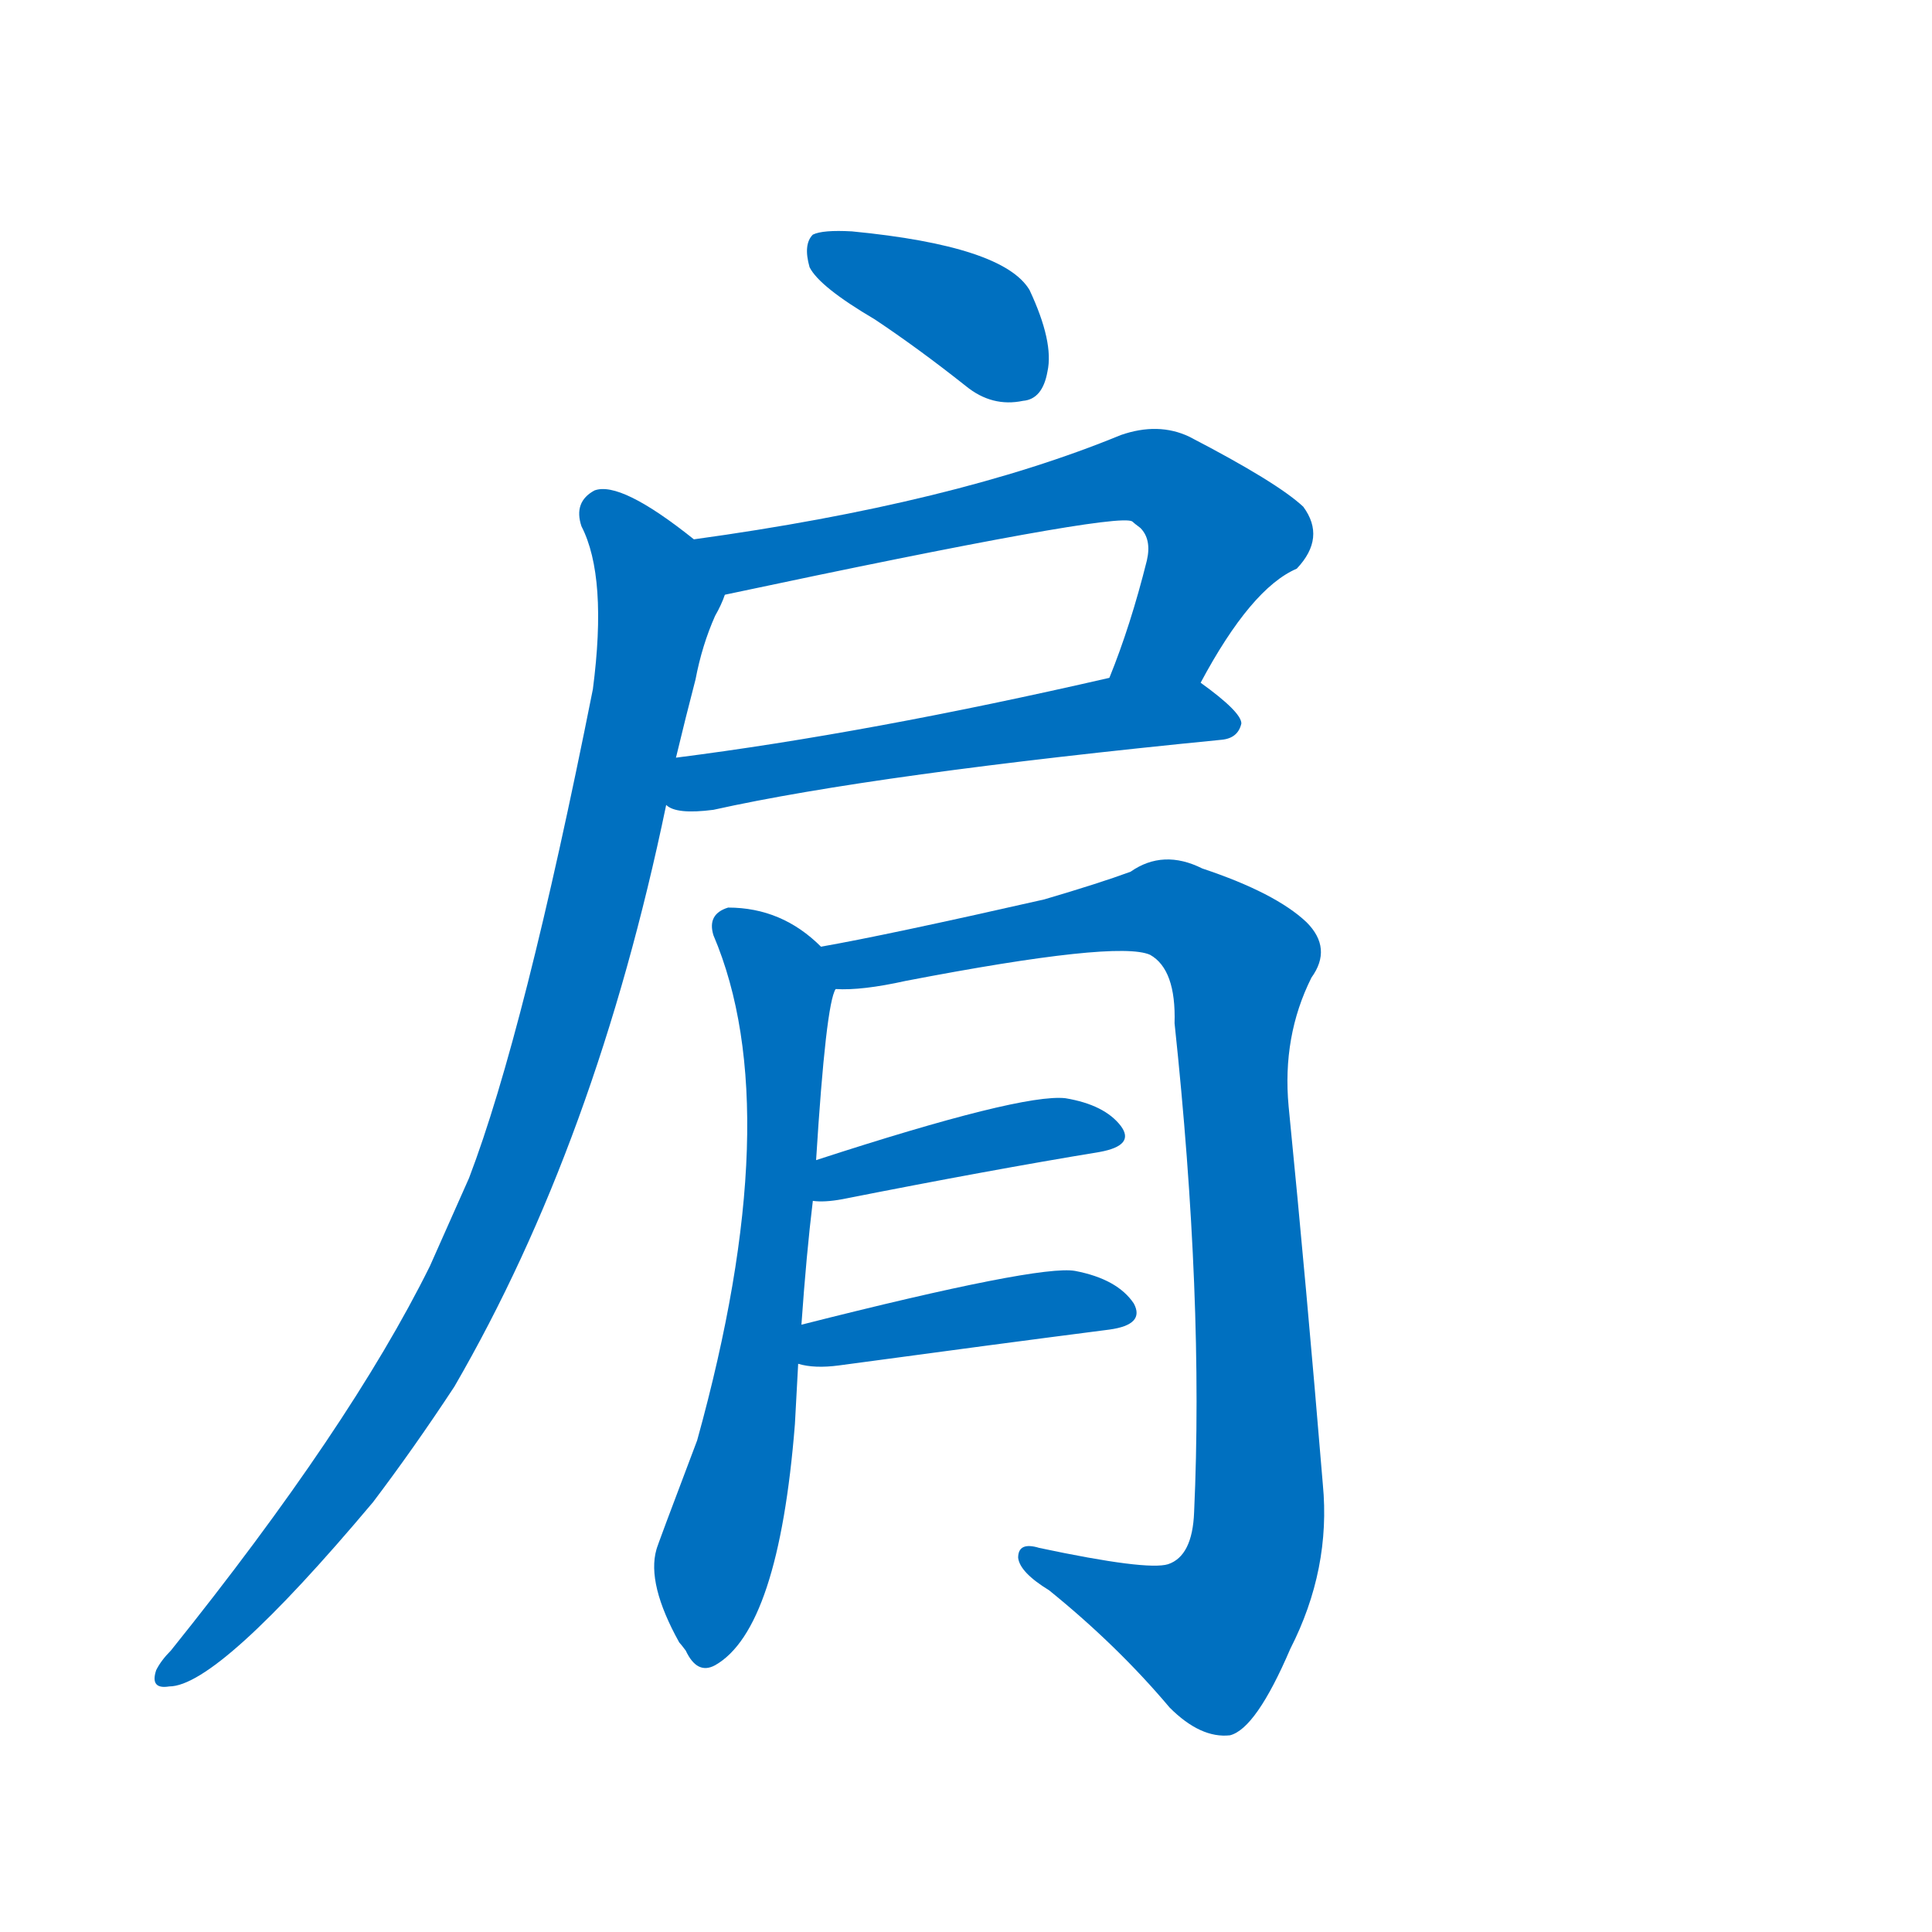 <svg width='83' height='83' >
                                <g transform="translate(3, 70) scale(0.07, -0.07)">
                                    <!-- 先将完整的字以灰色字体绘制完成，层级位于下面 -->
                                                                        <path d="M 494 804 Q 521 786 550 763 Q 566 750 585 754 Q 597 755 600 772 Q 604 790 589 822 Q 573 849 480 858 Q 462 859 456 856 Q 450 850 454 836 Q 460 824 494 804 Z" style="fill: #0070C0;"></path>
                                                                        <path d="M 694 581 Q 725 639 753 651 Q 771 670 757 689 Q 741 704 687 732 Q 668 741 645 733 Q 543 691 383 669 C 353 665 373 629 402 635 Q 642 686 652 680 Q 653 679 657 676 Q 664 669 661 656 Q 651 616 638 584 C 627 556 679 555 694 581 Z" style="fill: #0070C0;"></path>
                                                                        <path d="M 366 506 Q 372 500 395 503 Q 494 525 707 546 Q 717 547 719 556 Q 719 563 694 581 C 678 593 667 591 638 584 Q 490 550 372 535 C 342 531 338 516 366 506 Z" style="fill: #0070C0;"></path>
                                                                        <path d="M 383 669 Q 338 705 322 699 Q 309 692 314 677 Q 330 646 321 577 Q 279 366 245 277 Q 233 250 221 223 Q 172 124 62 -13 Q 56 -19 53 -25 Q 49 -37 61 -35 Q 91 -35 186 78 Q 211 111 236 149 Q 323 299 366 506 L 372 535 Q 378 560 384 583 Q 388 604 396 622 Q 400 629 402 635 C 409 650 407 651 383 669 Z" style="fill: #0070C0;"></path>
                                                                        <path d="M 449 187 Q 452 230 456 263 L 458 288 Q 464 384 470 393 C 474 408 474 408 461 419 Q 437 443 404 443 Q 391 439 395 426 Q 441 318 385 116 Q 360 50 360 49 Q 354 28 374 -8 Q 375 -9 378 -13 Q 385 -28 396 -22 Q 435 0 445 126 Q 446 145 447 163 L 449 187 Z" style="fill: #0070C0;"></path>
                                                                        <path d="M 470 393 Q 486 392 513 398 Q 643 423 663 414 Q 679 405 678 372 Q 696 203 690 72 Q 689 45 674 40 Q 661 36 595 50 Q 582 54 582 44 Q 583 35 601 24 Q 643 -10 675 -48 Q 694 -67 712 -65 Q 728 -61 749 -12 Q 774 37 769 89 Q 759 210 748 321 Q 744 364 762 400 Q 775 418 759 434 Q 740 452 695 467 Q 671 479 651 465 Q 632 458 598 448 Q 501 426 461 419 C 432 413 440 391 470 393 Z" style="fill: #0070C0;"></path>
                                                                        <path d="M 456 263 Q 463 262 474 264 Q 565 282 632 293 Q 654 297 645 309 Q 635 322 611 326 Q 584 329 458 288 C 429 279 426 264 456 263 Z" style="fill: #0070C0;"></path>
                                                                        <path d="M 447 163 Q 457 160 472 162 Q 568 175 638 184 Q 660 187 653 200 Q 643 215 617 220 Q 595 224 449 187 C 420 180 418 169 447 163 Z" style="fill: #0070C0;"></path>
                                    
                                    
                                                                                                                                                                                                                                                                                                                                                                                                                                                                                                                                                                                                                                                                                                            </g>
                            </svg>